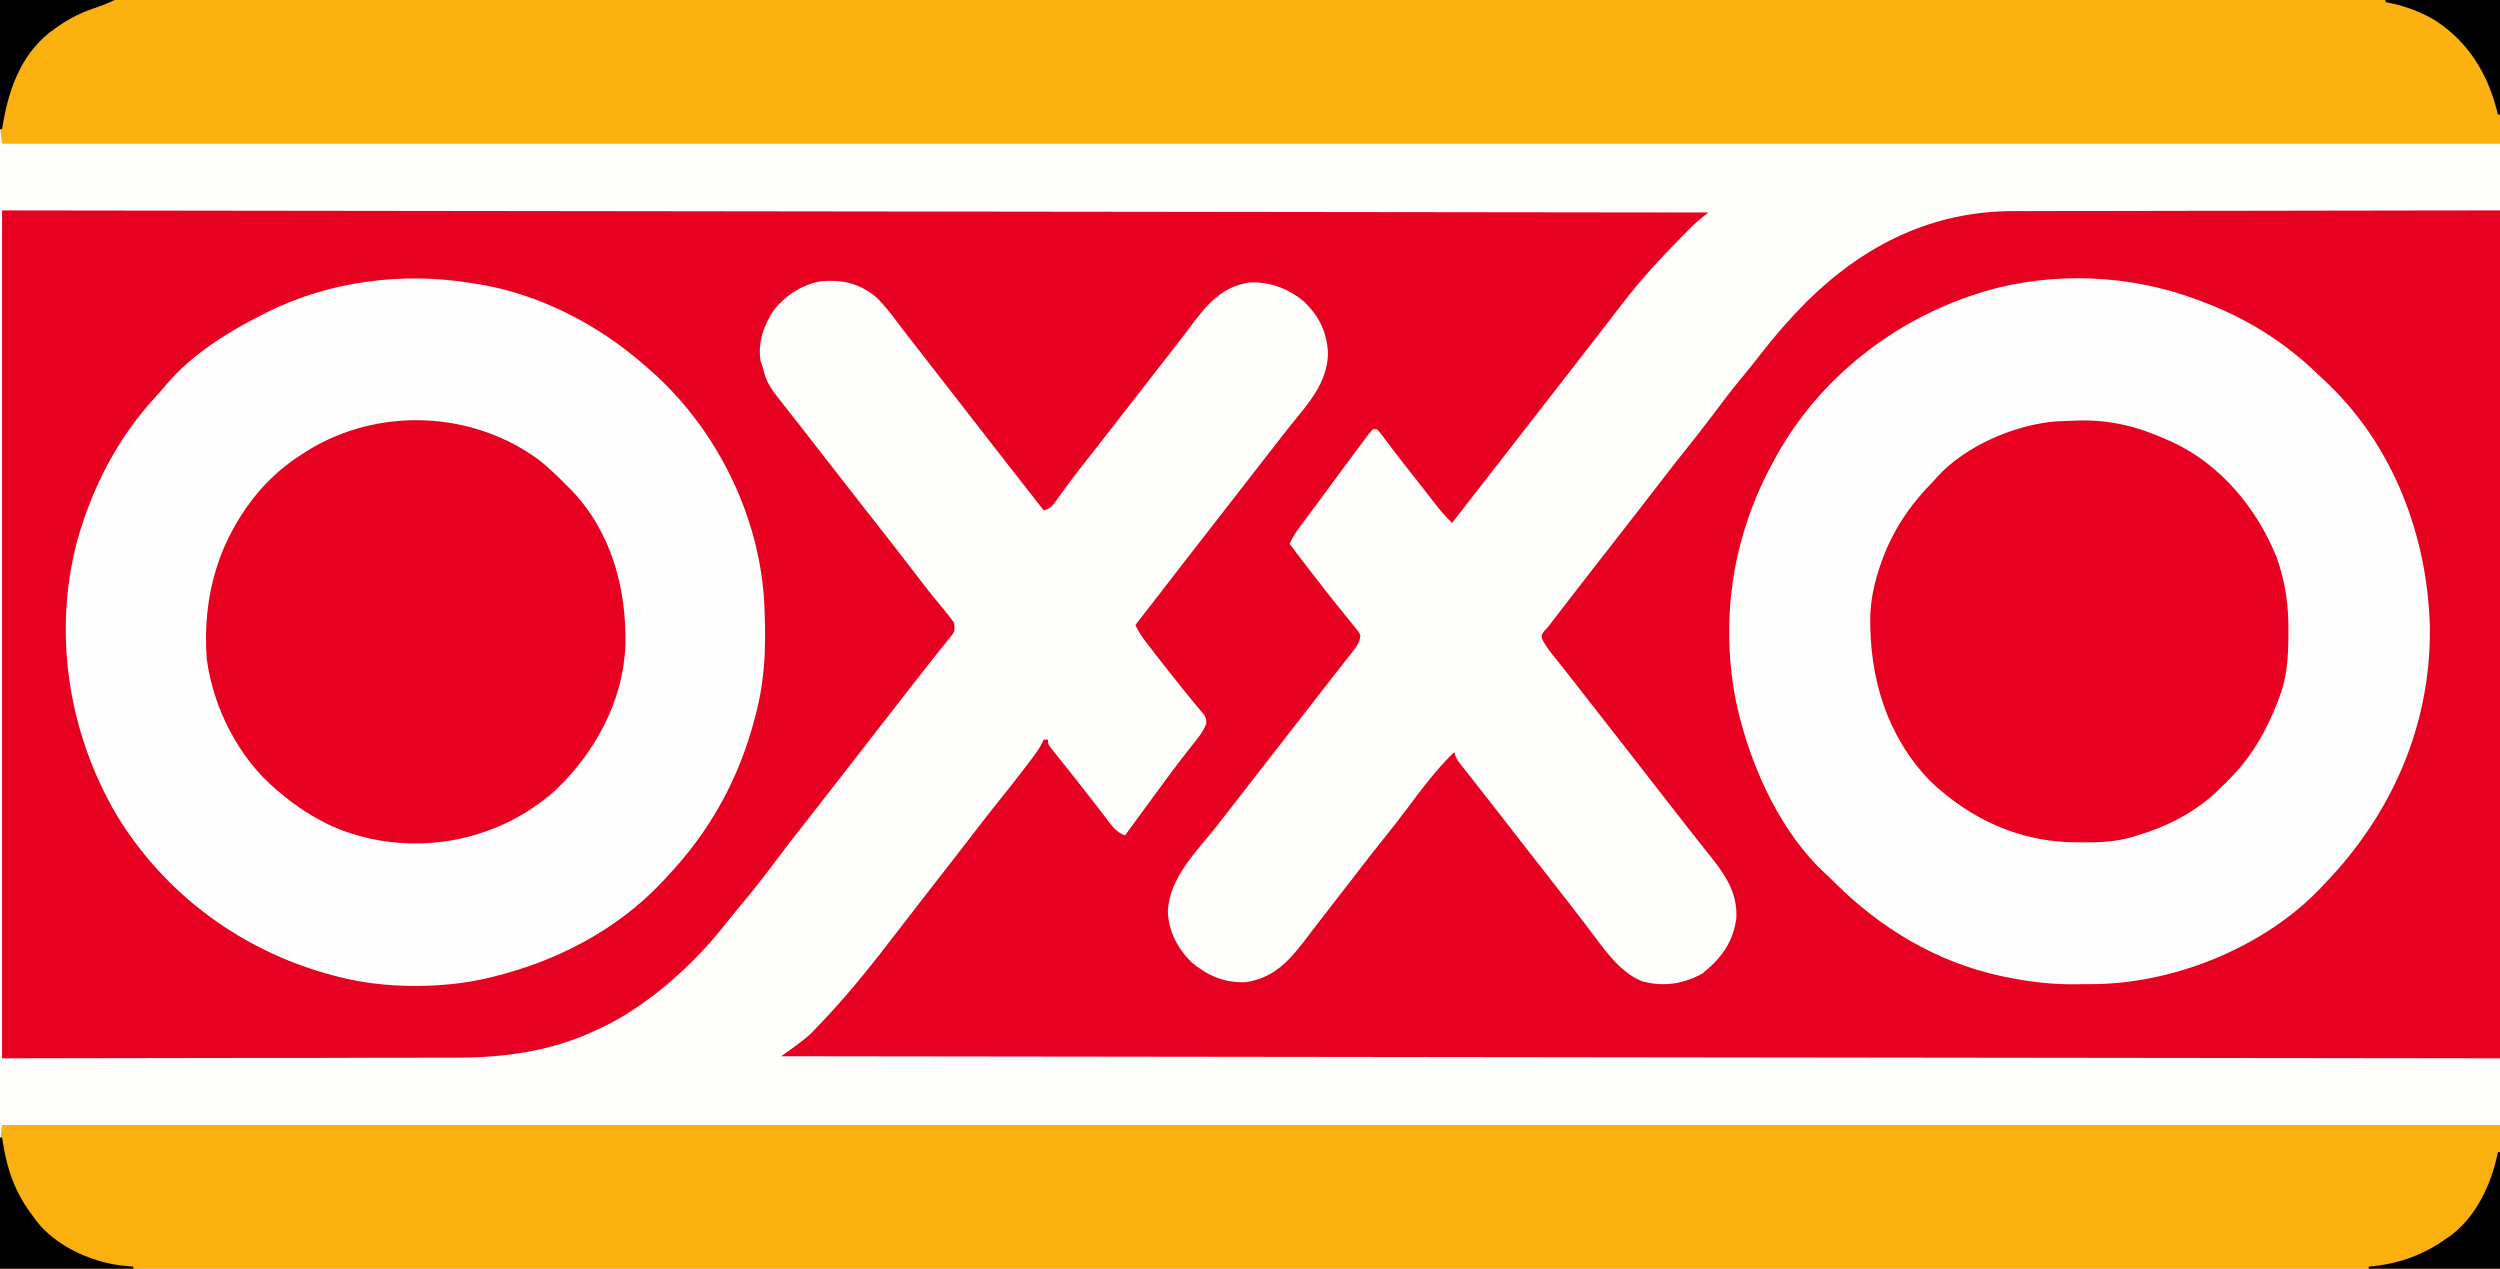 <?xml version="1.0" encoding="UTF-8"?>
<svg version="1.1" xmlns="http://www.w3.org/2000/svg" width="1200" height="609">
<rect width="100%" height="100%" fill="#333333" stroke="none"/>
<path d="M0 0 C396 0 792 0 1200 0 C1200 200.97 1200 401.94 1200 609 C804 609 408 609 0 609 C0 408.03 0 207.06 0 0 Z " fill="#E70120" transform="translate(0,0)"/>
<path d="M0 0 C396 0 792 0 1200 0 C1200 33.33 1200 66.66 1200 101 C1192.375 101.004 1184.75 101.008 1176.893 101.012 C1152.433 101.029 1127.974 101.07 1103.514 101.127 C1099.708 101.136 1095.902 101.144 1092.096 101.153 C1090.96 101.155 1090.96 101.155 1089.8 101.158 C1077.569 101.184 1065.337 101.193 1053.106 101.196 C1040.534 101.199 1027.963 101.221 1015.391 101.261 C1007.648 101.284 999.905 101.293 992.161 101.284 C986.201 101.278 980.241 101.298 974.281 101.328 C971.853 101.336 969.424 101.336 966.996 101.327 C927.963 101.189 895.264 117.227 867.585 144.414 C859.393 152.609 851.864 161.187 844.809 170.375 C841.809 174.277 838.686 178.073 835.562 181.875 C830.695 187.822 826.031 193.891 821.454 200.063 C817.537 205.33 813.474 210.464 809.355 215.573 C805.816 219.967 802.349 224.406 798.92 228.887 C795.386 233.505 791.822 238.099 788.25 242.688 C787.657 243.449 787.064 244.211 786.454 244.995 C785.241 246.553 784.028 248.111 782.814 249.669 C779.875 253.445 776.937 257.223 774 261 C770.454 265.559 766.908 270.119 763.359 274.676 C756.545 283.429 749.736 292.186 743 301 C742.375 301.673 741.75 302.346 741.105 303.039 C739.722 304.985 739.722 304.985 740.516 307.363 C742.313 310.556 744.442 313.358 746.75 316.188 C747.745 317.43 748.74 318.674 749.734 319.918 C750.528 320.907 750.528 320.907 751.338 321.916 C754.262 325.582 757.127 329.293 760 333 C764.151 338.345 768.313 343.682 772.5 349 C779.646 358.078 786.724 367.208 793.812 376.332 C795.603 378.638 797.395 380.944 799.188 383.25 C799.77 383.999 800.352 384.748 800.951 385.519 C804.084 389.546 807.225 393.566 810.381 397.574 C811.724 399.28 813.064 400.99 814.402 402.699 C816.147 404.925 817.913 407.133 819.691 409.332 C827.411 418.958 834.164 427.957 833.441 440.836 C831.813 452.511 826.067 460.171 816.938 467.438 C807.704 472.349 798.623 473.75 788.312 471.062 C776.852 466.499 769.25 454.46 762 445 C761.134 443.879 760.269 442.758 759.402 441.637 C757.757 439.504 756.117 437.366 754.48 435.227 C751.931 431.9 749.344 428.604 746.75 425.312 C740.732 417.673 734.765 409.994 728.798 402.314 C726.447 399.288 724.094 396.263 721.74 393.238 C720.586 391.753 719.432 390.269 718.279 388.784 C715.213 384.837 712.136 380.899 709.043 376.973 C708.398 376.151 707.753 375.329 707.088 374.482 C705.846 372.902 704.602 371.323 703.354 369.748 C702.797 369.038 702.241 368.329 701.668 367.598 C701.176 366.974 700.684 366.35 700.177 365.707 C699 364 699 364 698 361 C689.618 369.205 682.579 378.46 675.608 387.858 C671.639 393.193 667.528 398.396 663.355 403.572 C659.816 407.966 656.349 412.406 652.92 416.887 C648.799 422.272 644.638 427.626 640.467 432.973 C637.385 436.926 634.316 440.888 631.273 444.871 C630.356 446.066 630.356 446.066 629.421 447.284 C628.266 448.79 627.115 450.299 625.97 451.811 C618.319 461.754 610.882 469.586 597.914 471.441 C587.746 471.847 579.802 468.403 572.039 461.984 C565.244 455.372 560.975 447.108 560.562 437.625 C561.101 421.356 574.627 408.51 584.137 396.379 C587.101 392.594 590.05 388.796 593 385 C594.167 383.5 595.333 382 596.5 380.5 C597.077 379.757 597.655 379.015 598.25 378.25 C617.5 353.5 617.5 353.5 619.251 351.249 C620.414 349.753 621.578 348.257 622.741 346.761 C626.311 342.17 629.883 337.581 633.456 332.993 C635.211 330.738 636.963 328.48 638.715 326.223 C640.819 323.512 642.936 320.812 645.066 318.121 C645.533 317.527 646 316.932 646.481 316.32 C647.719 314.744 648.963 313.172 650.207 311.602 C651.894 309.153 652.673 307.896 653 305 C652.08 303.088 652.08 303.088 650.527 301.305 C649.964 300.597 649.401 299.89 648.82 299.162 C647.888 298.03 647.888 298.03 646.938 296.875 C645.644 295.261 644.351 293.646 643.059 292.031 C642.388 291.202 641.718 290.374 641.027 289.52 C637.801 285.51 634.653 281.442 631.5 277.375 C630.938 276.654 630.376 275.934 629.797 275.191 C626.142 270.501 622.551 265.768 619 261 C620.347 258.137 621.878 255.657 623.766 253.121 C624.319 252.374 624.872 251.627 625.442 250.858 C626.039 250.059 626.635 249.26 627.25 248.438 C628.521 246.725 629.792 245.013 631.062 243.301 C631.715 242.424 632.367 241.547 633.039 240.643 C635.533 237.282 638.008 233.908 640.482 230.533 C643.311 226.68 646.152 222.838 649 219 C649.512 218.31 650.024 217.619 650.551 216.908 C651.943 215.037 653.344 213.173 654.75 211.312 C655.529 210.277 656.307 209.242 657.109 208.176 C657.733 207.458 658.357 206.74 659 206 C659.66 206 660.32 206 661 206 C662.563 207.841 664.006 209.685 665.438 211.625 C666.343 212.827 667.249 214.029 668.156 215.23 C668.86 216.167 668.86 216.167 669.578 217.123 C671.826 220.091 674.13 223.015 676.438 225.938 C677.354 227.1 678.271 228.263 679.188 229.426 C679.646 230.008 680.105 230.59 680.578 231.19 C682.058 233.074 683.53 234.964 685 236.855 C685.738 237.802 685.738 237.802 686.49 238.768 C687.428 239.971 688.364 241.176 689.297 242.383 C691.698 245.458 694.172 248.31 697 251 C697.351 250.549 697.702 250.098 698.063 249.633 C742.5 192.5 742.5 192.5 744.251 190.249 C745.414 188.753 746.578 187.257 747.741 185.761 C750.707 181.948 753.673 178.135 756.641 174.324 C763.828 165.097 763.828 165.097 770.971 155.835 C772.173 154.269 773.377 152.705 774.582 151.141 C775.823 149.529 777.064 147.916 778.298 146.299 C787.404 134.38 797.369 123.571 807.938 112.938 C808.564 112.306 809.191 111.674 809.837 111.024 C810.736 110.128 810.736 110.128 811.652 109.215 C812.178 108.69 812.704 108.165 813.246 107.625 C815.395 105.634 817.712 103.83 820 102 C549.73 101.67 279.46 101.34 1 101 C1 235.31 1 369.62 1 508 C39.878 507.938 78.756 507.876 118.812 507.812 C131.044 507.806 143.276 507.799 155.878 507.792 C166.936 507.762 166.936 507.762 177.994 507.726 C182.882 507.71 187.77 507.708 192.658 507.714 C198.927 507.722 205.195 507.705 211.464 507.672 C213.744 507.664 216.023 507.664 218.303 507.673 C241.346 507.761 263.951 504.76 285 495 C285.94 494.578 285.94 494.578 286.898 494.148 C295.966 490.055 304.057 484.924 312 479 C312.855 478.371 313.709 477.742 314.59 477.094 C327.173 467.322 338.993 455.413 348.781 442.848 C351.122 439.843 353.549 436.923 355.99 434 C361.757 427.079 367.31 420.042 372.676 412.805 C376.72 407.351 380.888 402.007 385.098 396.68 C388.358 392.554 391.586 388.403 394.812 384.25 C395.696 383.113 395.696 383.113 396.597 381.954 C397.799 380.407 399 378.861 400.202 377.314 C403.133 373.542 406.067 369.771 409 366 C410.167 364.5 411.333 363 412.5 361.5 C433.5 334.5 433.5 334.5 435.253 332.247 C436.41 330.759 437.565 329.27 438.719 327.781 C441.781 323.832 444.868 319.907 447.992 316.008 C448.642 315.191 449.292 314.373 449.961 313.531 C451.211 311.96 452.468 310.394 453.734 308.836 C454.574 307.776 454.574 307.776 455.43 306.695 C455.927 306.077 456.425 305.458 456.937 304.821 C458.336 302.776 458.336 302.776 458 299 C456.279 296.566 454.542 294.332 452.625 292.062 C451.509 290.707 450.395 289.35 449.281 287.992 C448.444 286.979 448.444 286.979 447.59 285.944 C445.375 283.235 443.248 280.469 441.125 277.688 C440.314 276.627 439.503 275.567 438.691 274.508 C438.266 273.953 437.841 273.397 437.403 272.825 C430.061 263.272 422.629 253.787 415.177 244.32 C409.689 237.343 404.248 230.329 398.803 223.319 C396.435 220.273 394.063 217.231 391.69 214.188 C389.947 211.95 388.21 209.708 386.473 207.465 C384.127 204.439 381.757 201.435 379.371 198.441 C368.318 184.465 368.318 184.465 366 176 C365.67 175.01 365.34 174.02 365 173 C363.798 163.95 366.562 156.2 371.539 148.672 C377.137 141.721 385.168 136.55 394 135 C404.413 134.126 412.519 135.958 420.637 142.688 C425.083 147.038 428.74 152.002 432.464 156.965 C435.203 160.594 438.014 164.167 440.812 167.75 C442.007 169.286 443.201 170.823 444.395 172.359 C447.928 176.908 451.464 181.454 455 186 C456.167 187.5 457.333 189 458.5 190.5 C459.366 191.614 459.366 191.614 460.25 192.75 C465.5 199.5 465.5 199.5 467.251 201.751 C468.415 203.248 469.579 204.745 470.743 206.241 C473.698 210.04 476.653 213.84 479.605 217.641 C486.709 226.783 493.836 235.906 501 245 C504.219 243.927 504.642 243.504 506.531 240.895 C507.244 239.925 507.244 239.925 507.97 238.936 C508.475 238.235 508.98 237.535 509.5 236.812 C510.585 235.336 511.671 233.861 512.758 232.387 C513.303 231.645 513.849 230.903 514.411 230.138 C516.677 227.089 519.016 224.102 521.375 221.125 C522.283 219.977 523.19 218.828 524.098 217.68 C524.564 217.089 525.031 216.498 525.512 215.89 C528.295 212.355 531.053 208.802 533.812 205.25 C534.401 204.492 534.99 203.734 535.597 202.954 C536.799 201.407 538 199.861 539.202 198.314 C542.133 194.542 545.067 190.771 548 187 C548.574 186.261 549.149 185.523 549.74 184.762 C552.706 180.949 555.673 177.136 558.641 173.324 C559.239 172.555 559.838 171.786 560.455 170.993 C561.641 169.469 562.829 167.945 564.018 166.423 C566.65 163.046 569.265 159.662 571.82 156.227 C579.393 146.068 586.524 137.652 599.625 135.586 C609.383 135.047 618.569 138.554 626 144.812 C633.322 151.96 636.929 159.392 637.438 169.688 C637.038 183.749 628.354 193.244 619.895 203.653 C616.875 207.393 613.941 211.198 611 215 C609.834 216.5 608.667 218 607.5 219.5 C606.923 220.243 606.345 220.985 605.75 221.75 C586.5 246.5 586.5 246.5 584.749 248.751 C583.586 250.247 582.422 251.743 581.259 253.239 C578.293 257.052 575.327 260.865 572.359 264.676 C566.283 272.48 560.223 280.295 554.199 288.141 C551.149 292.106 548.078 296.056 545 300 C546.305 302.771 547.753 305.155 549.617 307.582 C550.136 308.259 550.655 308.937 551.189 309.635 C551.745 310.353 552.302 311.072 552.875 311.812 C553.451 312.561 554.026 313.309 554.62 314.08 C558.489 319.093 562.414 324.059 566.375 329 C566.869 329.618 567.363 330.237 567.871 330.874 C569.997 333.531 572.138 336.163 574.34 338.758 C575.316 339.93 575.316 339.93 576.312 341.125 C576.866 341.767 577.419 342.409 577.988 343.07 C579 345 579 345 579.023 347.266 C577.514 351.298 574.989 354.286 572.312 357.625 C571.122 359.145 569.933 360.665 568.746 362.188 C568.128 362.976 567.511 363.765 566.875 364.578 C563.806 368.543 560.839 372.582 557.875 376.625 C557.297 377.412 556.719 378.199 556.124 379.01 C554.414 381.339 552.707 383.669 551 386 C549.891 387.512 548.781 389.024 547.672 390.535 C545.113 394.022 542.556 397.511 540 401 C535.734 399.456 533.566 396.248 530.938 392.75 C529.957 391.474 528.977 390.198 527.996 388.922 C527.498 388.269 527.001 387.616 526.488 386.943 C524.188 383.939 521.843 380.971 519.5 378 C518.598 376.849 517.695 375.698 516.793 374.547 C514.83 372.047 512.85 369.56 510.863 367.078 C510.353 366.437 509.842 365.797 509.316 365.137 C508.332 363.902 507.344 362.67 506.352 361.441 C503 357.225 503 357.225 503 355 C502.34 355 501.68 355 501 355 C500.579 355.886 500.579 355.886 500.15 356.79 C499.095 358.818 497.971 360.539 496.602 362.363 C496.128 362.995 495.655 363.627 495.167 364.278 C494.658 364.949 494.149 365.621 493.625 366.312 C493.094 367.017 492.563 367.721 492.016 368.447 C487.887 373.895 483.647 379.248 479.357 384.57 C475.817 388.964 472.35 393.405 468.92 397.887 C465.386 402.505 461.822 407.099 458.25 411.688 C457.66 412.445 457.07 413.203 456.462 413.984 C454.031 417.107 451.6 420.23 449.168 423.353 C447.362 425.672 445.556 427.992 443.75 430.312 C443.165 431.065 442.579 431.817 441.976 432.592 C438.574 436.967 435.186 441.352 431.812 445.75 C420.388 460.621 408.89 475.36 396 489 C395.163 489.891 394.327 490.781 393.465 491.699 C392.651 492.541 391.838 493.383 391 494.25 C390.299 494.977 389.598 495.704 388.875 496.453 C384.526 500.305 379.698 503.583 375 507 C783.375 507.495 783.375 507.495 1200 508 C1200 541.33 1200 574.66 1200 609 C804 609 408 609 0 609 C0 408.03 0 207.06 0 0 Z " fill="#FEFEFD" transform="translate(0,0)"/>
<path d="M0 0 C1.19 0.183 2.38 0.366 3.605 0.555 C32.615 5.592 59.929 19.768 82 39 C83.446 40.245 83.446 40.245 84.922 41.516 C116.185 68.947 136.849 109.702 139.715 151.25 C140.736 169.932 140.702 187.81 136 206 C135.687 207.236 135.687 207.236 135.367 208.496 C127.71 237.906 113.854 262.986 93 285 C92.12 285.945 91.239 286.89 90.332 287.863 C68.53 310.793 39.578 325.62 9 333 C8.339 333.164 7.679 333.327 6.998 333.496 C-14.87 338.629 -42.241 338.573 -64 333 C-64.7 332.823 -65.4 332.646 -66.121 332.464 C-110.103 321.116 -148.077 293.495 -171.488 254.414 C-194.237 215.144 -201.584 168.113 -190.05 123.956 C-182.83 98.076 -170.409 73.881 -152.02 54.172 C-150.249 52.268 -148.586 50.321 -146.938 48.312 C-134.797 34.062 -117.56 23.298 -101 15 C-99.924 14.453 -99.924 14.453 -98.826 13.895 C-68.67 -1.204 -33.122 -5.621 0 0 Z " fill="#FEFEFE" transform="translate(227,136)"/>
<path d="M0 0 C0.722 0.267 1.444 0.534 2.188 0.809 C23.004 8.578 41.571 20.128 57.532 35.583 C59.005 37.005 60.497 38.403 61.992 39.801 C93.917 70.123 110.181 113.415 111.332 156.886 C111.966 203.757 93.248 246.546 61 280 C60.337 280.714 59.675 281.428 58.992 282.164 C32.331 310.164 -9.588 327.365 -47.863 328.344 C-51.034 328.399 -54.204 328.424 -57.375 328.438 C-58.125 328.444 -58.874 328.45 -59.647 328.457 C-70.732 328.515 -81.156 327.268 -92 325 C-92.916 324.812 -93.833 324.624 -94.777 324.43 C-125.524 317.74 -152.552 301.477 -174.621 279.375 C-175.979 278.019 -177.356 276.679 -178.781 275.395 C-199.417 256.4 -213.24 226.867 -220 200 C-220.196 199.229 -220.392 198.459 -220.594 197.665 C-226.999 171.138 -226.413 141.2 -219 115 C-218.738 114.068 -218.475 113.136 -218.205 112.175 C-214.706 100.13 -210.036 88.979 -204 78 C-203.459 76.98 -202.917 75.961 -202.359 74.91 C-181.867 37.855 -146.177 9.769 -106 -3 C-104.331 -3.539 -104.331 -3.539 -102.629 -4.09 C-69.496 -13.878 -32.213 -12.241 0 0 Z " fill="#FEFDFE" transform="translate(1055,144)"/>
<path d="M0 0 C395.67 0 791.34 0 1199 0 C1199 22.77 1199 45.54 1199 69 C803 69 407 69 -1 69 C-1 6 -1 6 0 0 Z " fill="#FAB10F" transform="translate(1,540)"/>
<path d="M0 0 C396 0 792 0 1200 0 C1200 22.77 1200 45.54 1200 69 C804.33 69 408.66 69 1 69 C-2.253 46.229 0 23.002 0 0 Z " fill="#FBB110" transform="translate(0,0)"/>
<path d="M0 0 C4.614 3.715 8.845 7.785 13 12 C13.737 12.727 14.475 13.454 15.234 14.203 C34.436 34.326 41.628 60.941 41.211 88.121 C40.344 115.38 26.666 140.261 7.188 158.75 C-1.692 166.417 -11.985 172.939 -23 177 C-24.024 177.389 -24.024 177.389 -25.069 177.786 C-48.808 186.533 -76.246 185.843 -99.461 175.668 C-108.407 171.451 -116.443 166.369 -124 160 C-125.218 159 -125.218 159 -126.461 157.98 C-144.617 142.478 -156.727 118.692 -159.793 95.004 C-161.894 64.521 -153.904 37.262 -134 14 C-127.971 7.305 -121.629 1.784 -114 -3 C-112.974 -3.659 -111.948 -4.317 -110.891 -4.996 C-76.936 -25.689 -32.074 -23.86 0 0 Z " fill="#E70020" transform="translate(259,221)"/>
<path d="M0 0 C15.331 -0.386 28.47 2.903 42.348 9.156 C43.263 9.558 44.178 9.961 45.121 10.375 C68.534 21.306 85.678 42.253 95.223 65.844 C99.309 77.544 100.9 88.616 100.785 100.969 C100.782 101.673 100.778 102.378 100.775 103.104 C100.702 113.615 100.158 123.248 96.348 133.156 C96.096 133.814 95.844 134.472 95.584 135.15 C90.272 148.742 83.602 160.649 73.348 171.156 C72.523 172.023 71.698 172.889 70.848 173.781 C70.023 174.565 69.198 175.349 68.348 176.156 C67.762 176.736 67.177 177.316 66.574 177.914 C55.732 188.192 42.569 194.853 28.348 199.156 C27.467 199.426 26.586 199.696 25.679 199.974 C17.841 202.171 10.521 202.58 2.41 202.469 C1.238 202.472 0.065 202.475 -1.143 202.479 C-28.368 202.313 -51.684 191.491 -71.34 172.906 C-92.108 151.149 -100.308 123.623 -99.93 94.066 C-99.672 86.076 -98.138 78.732 -95.652 71.156 C-95.443 70.518 -95.234 69.879 -95.019 69.222 C-89.698 53.573 -81.204 40.85 -69.652 29.156 C-69.083 28.514 -68.513 27.872 -67.926 27.211 C-54.256 12.14 -30.67 2.064 -10.715 0.406 C-7.143 0.247 -3.572 0.153 0 0 Z " fill="#E70020" transform="translate(997.652,201.844)"/>
<path d="M0 0 C0.33 0 0.66 0 1 0 C1.159 1.016 1.317 2.032 1.48 3.078 C3.689 16.429 7.623 27.183 16 38 C16.655 38.92 16.655 38.92 17.324 39.859 C26.477 51.843 42.866 59.362 57.488 61.336 C59.657 61.586 61.825 61.809 64 62 C64 62.33 64 62.66 64 63 C42.88 63 21.76 63 0 63 C0 42.21 0 21.42 0 0 Z " fill="#000000" transform="translate(0,546)"/>
<path d="M0 0 C0.33 0 0.66 0 1 0 C1 18.48 1 36.96 1 56 C-19.79 56 -40.58 56 -62 56 C-62 55.67 -62 55.34 -62 55 C-61.14 54.914 -60.28 54.827 -59.395 54.738 C-45.996 53.146 -35.016 48.894 -24 41 C-23.354 40.54 -22.708 40.08 -22.043 39.605 C-9.845 30.051 -2.994 14.812 0 0 Z " fill="#000000" transform="translate(1199,553)"/>
<path d="M0 0 C18.15 0 36.3 0 55 0 C51.468 1.766 48.176 2.963 44.438 4.188 C37.577 6.617 31.86 9.708 26 14 C25.294 14.51 24.587 15.021 23.859 15.547 C9.292 27.132 3.758 44.334 1 62 C0.67 62 0.34 62 0 62 C0 41.54 0 21.08 0 0 Z " fill="#000000" transform="translate(0,0)"/>
<path d="M0 0 C18.15 0 36.3 0 55 0 C55 18.15 55 36.3 55 55 C54.67 55 54.34 55 54 55 C53.83 54.31 53.66 53.621 53.484 52.91 C48.811 34.788 39.573 19.945 23.625 9.625 C16.157 5.256 8.484 2.583 0 1 C0 0.67 0 0.34 0 0 Z " fill="#000000" transform="translate(1145,0)"/>
</svg>
